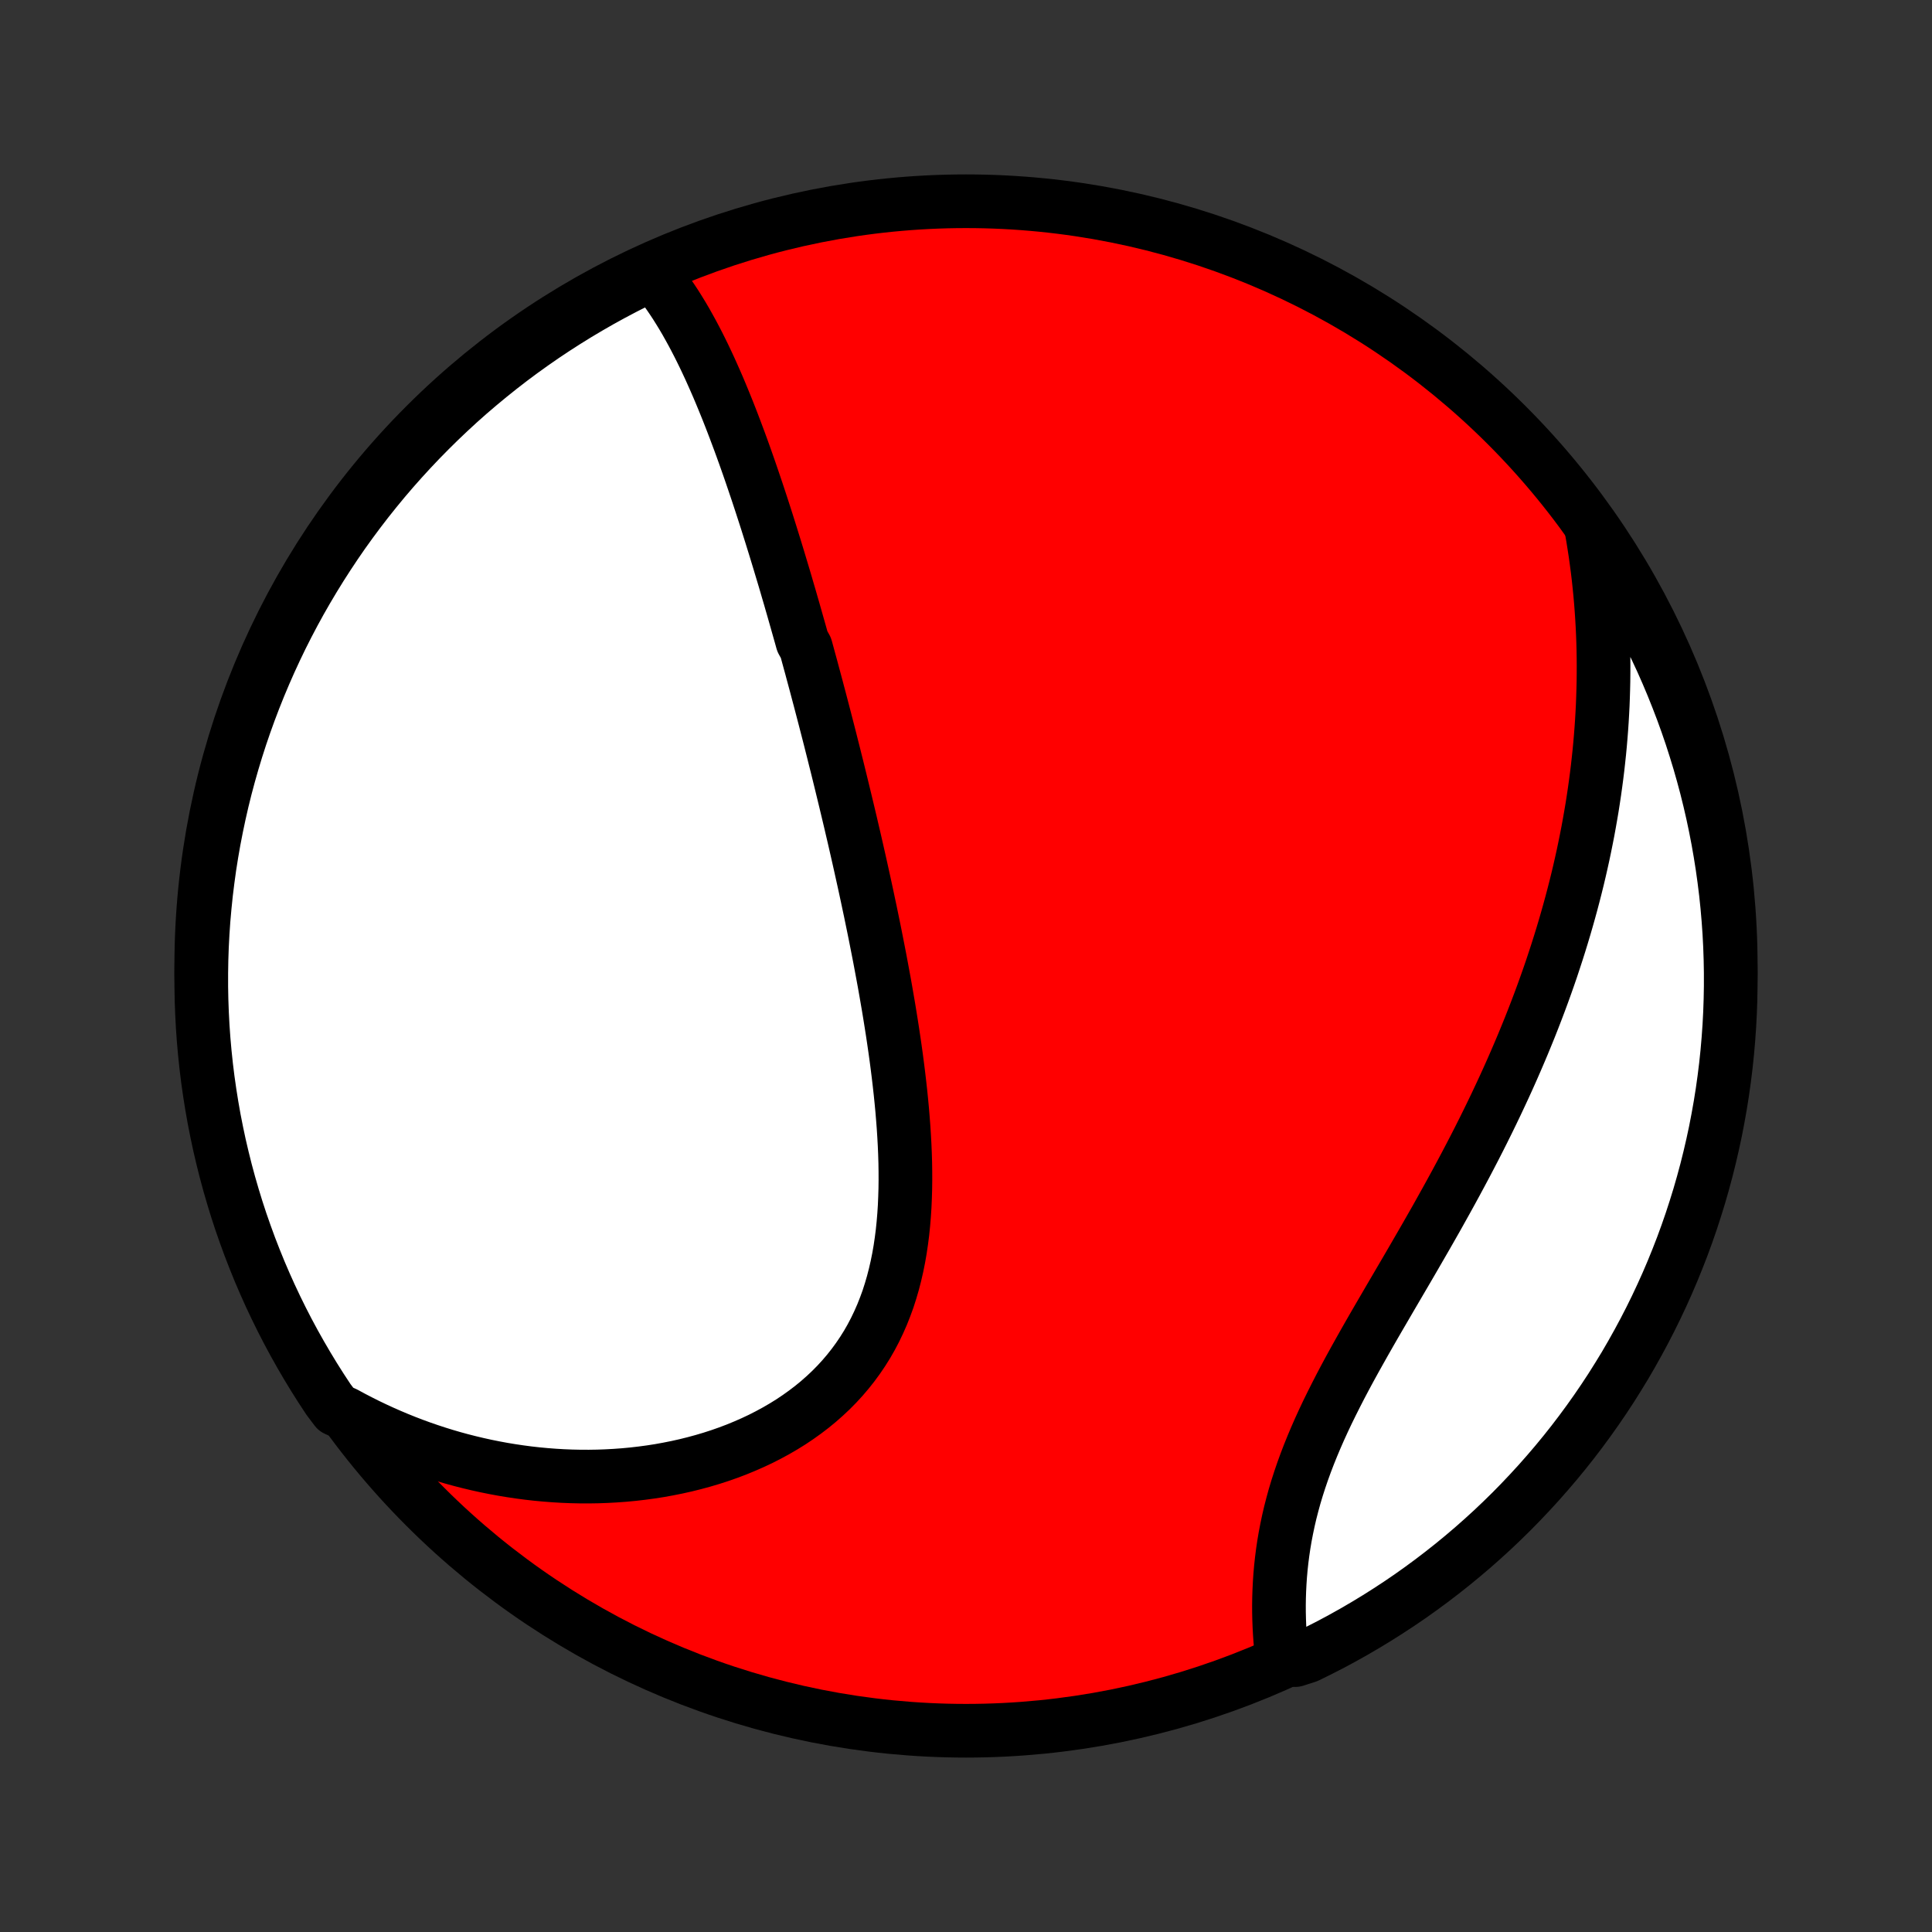 <?xml version="1.0" encoding="utf-8" standalone="no"?>
<!DOCTYPE svg PUBLIC "-//W3C//DTD SVG 1.1//EN"
  "http://www.w3.org/Graphics/SVG/1.1/DTD/svg11.dtd">
<!-- Created with matplotlib (http://matplotlib.org/) -->
<svg height="72pt" version="1.1" viewBox="0 0 72 72" width="72pt" xmlns="http://www.w3.org/2000/svg" xmlns:xlink="http://www.w3.org/1999/xlink">
 <rect x="0" y="0" width="72" height="72" fill="#333333" stroke="none"/>
 <defs>
  <style type="text/css">
*{stroke-linecap:butt;stroke-linejoin:round;}
  </style>
 </defs>
 <g id="figure_1">
  <g id="patch_1">
   <path d="
M0 72
L72 72
L72 0
L0 0
z
" style="fill:none;"/>
  </g>
  <g id="axes_1">
   <g id="PatchCollection_1">
    <defs>
     <path d="
M36 -7.5
C43.558 -7.5 50.808 -10.503 56.153 -15.848
C61.497 -21.192 64.5 -28.442 64.5 -36
C64.5 -43.558 61.497 -50.808 56.153 -56.153
C50.808 -61.497 43.558 -64.5 36 -64.5
C28.442 -64.5 21.192 -61.497 15.848 -56.153
C10.503 -50.808 7.5 -43.558 7.5 -36
C7.5 -28.442 10.503 -21.192 15.848 -15.848
C21.192 -10.503 28.442 -7.5 36 -7.5
z
" id="C0_0_a811fe30f3"/>
     <path d="
M24.312 -61.819
L24.468 -61.633
L24.618 -61.442
L24.764 -61.248
L24.905 -61.05
L25.043 -60.849
L25.177 -60.646
L25.307 -60.439
L25.434 -60.231
L25.558 -60.02
L25.678 -59.806
L25.796 -59.592
L25.911 -59.375
L26.024 -59.157
L26.134 -58.937
L26.242 -58.716
L26.347 -58.494
L26.451 -58.271
L26.552 -58.046
L26.652 -57.821
L26.75 -57.596
L26.846 -57.369
L26.94 -57.142
L27.033 -56.915
L27.125 -56.687
L27.215 -56.458
L27.304 -56.229
L27.391 -56
L27.477 -55.771
L27.563 -55.541
L27.647 -55.311
L27.73 -55.081
L27.812 -54.85
L27.893 -54.62
L27.973 -54.389
L28.052 -54.158
L28.13 -53.928
L28.208 -53.697
L28.285 -53.465
L28.361 -53.234
L28.436 -53.003
L28.511 -52.771
L28.585 -52.54
L28.658 -52.308
L28.731 -52.076
L28.803 -51.844
L28.875 -51.612
L28.946 -51.38
L29.017 -51.147
L29.087 -50.914
L29.157 -50.681
L29.227 -50.448
L29.296 -50.214
L29.364 -49.98
L29.433 -49.746
L29.5 -49.512
L29.568 -49.277
L29.635 -49.041
L29.702 -48.805
L29.769 -48.569
L29.836 -48.332
L29.902 -48.095
L30.034 -47.857
L30.099 -47.618
L30.164 -47.379
L30.23 -47.139
L30.294 -46.899
L30.359 -46.658
L30.424 -46.416
L30.488 -46.173
L30.553 -45.929
L30.617 -45.684
L30.681 -45.439
L30.745 -45.193
L30.809 -44.945
L30.873 -44.697
L30.937 -44.447
L31 -44.196
L31.064 -43.944
L31.127 -43.691
L31.191 -43.437
L31.254 -43.182
L31.317 -42.925
L31.38 -42.667
L31.443 -42.407
L31.506 -42.147
L31.569 -41.884
L31.632 -41.62
L31.695 -41.355
L31.757 -41.088
L31.82 -40.82
L31.882 -40.55
L31.944 -40.278
L32.006 -40.005
L32.068 -39.729
L32.129 -39.453
L32.191 -39.174
L32.252 -38.894
L32.313 -38.611
L32.373 -38.327
L32.434 -38.041
L32.493 -37.754
L32.553 -37.464
L32.612 -37.173
L32.67 -36.879
L32.728 -36.584
L32.786 -36.287
L32.842 -35.988
L32.898 -35.687
L32.954 -35.384
L33.008 -35.08
L33.061 -34.773
L33.114 -34.465
L33.165 -34.155
L33.215 -33.843
L33.264 -33.529
L33.311 -33.214
L33.357 -32.897
L33.401 -32.579
L33.443 -32.259
L33.483 -31.938
L33.521 -31.616
L33.557 -31.292
L33.59 -30.968
L33.621 -30.642
L33.648 -30.316
L33.673 -29.988
L33.694 -29.661
L33.712 -29.332
L33.726 -29.004
L33.736 -28.675
L33.741 -28.347
L33.742 -28.019
L33.738 -27.691
L33.728 -27.364
L33.714 -27.038
L33.693 -26.713
L33.666 -26.39
L33.633 -26.068
L33.592 -25.749
L33.545 -25.431
L33.49 -25.116
L33.427 -24.804
L33.356 -24.495
L33.277 -24.189
L33.189 -23.887
L33.093 -23.588
L32.986 -23.295
L32.871 -23.005
L32.746 -22.721
L32.612 -22.441
L32.468 -22.167
L32.314 -21.898
L32.15 -21.636
L31.976 -21.379
L31.793 -21.129
L31.6 -20.885
L31.398 -20.648
L31.187 -20.418
L30.967 -20.195
L30.738 -19.98
L30.501 -19.771
L30.256 -19.57
L30.003 -19.377
L29.743 -19.191
L29.476 -19.012
L29.202 -18.842
L28.922 -18.679
L28.636 -18.524
L28.346 -18.376
L28.05 -18.237
L27.749 -18.105
L27.445 -17.98
L27.136 -17.863
L26.825 -17.754
L26.51 -17.652
L26.192 -17.558
L25.872 -17.471
L25.55 -17.391
L25.227 -17.319
L24.902 -17.254
L24.576 -17.195
L24.248 -17.144
L23.92 -17.1
L23.592 -17.062
L23.264 -17.031
L22.935 -17.007
L22.607 -16.989
L22.279 -16.977
L21.952 -16.972
L21.625 -16.973
L21.299 -16.98
L20.974 -16.993
L20.651 -17.012
L20.328 -17.037
L20.007 -17.067
L19.687 -17.103
L19.369 -17.145
L19.053 -17.192
L18.738 -17.244
L18.425 -17.302
L18.113 -17.365
L17.804 -17.433
L17.497 -17.506
L17.191 -17.584
L16.887 -17.667
L16.586 -17.755
L16.287 -17.848
L15.989 -17.946
L15.694 -18.048
L15.401 -18.155
L15.11 -18.267
L14.822 -18.383
L14.535 -18.504
L14.251 -18.629
L13.969 -18.759
L13.689 -18.893
L13.412 -19.032
L13.136 -19.175
L12.863 -19.323
L12.522 -19.475
L12.244 -19.843
L11.973 -20.255
L11.709 -20.672
L11.453 -21.094
L11.204 -21.52
L10.962 -21.951
L10.728 -22.386
L10.502 -22.825
L10.284 -23.268
L10.073 -23.715
L9.871 -24.165
L9.676 -24.619
L9.49 -25.077
L9.311 -25.538
L9.141 -26.003
L8.978 -26.47
L8.824 -26.94
L8.679 -27.413
L8.541 -27.889
L8.412 -28.367
L8.292 -28.847
L8.179 -29.33
L8.076 -29.814
L7.98 -30.301
L7.894 -30.789
L7.816 -31.279
L7.746 -31.77
L7.685 -32.263
L7.633 -32.756
L7.589 -33.251
L7.554 -33.746
L7.528 -34.243
L7.51 -34.739
L7.501 -35.236
L7.501 -35.734
L7.509 -36.231
L7.526 -36.728
L7.552 -37.226
L7.586 -37.722
L7.63 -38.218
L7.681 -38.714
L7.742 -39.209
L7.81 -39.703
L7.888 -40.195
L7.974 -40.687
L8.069 -41.176
L8.172 -41.665
L8.283 -42.151
L8.403 -42.636
L8.532 -43.119
L8.669 -43.599
L8.814 -44.078
L8.967 -44.553
L9.129 -45.026
L9.299 -45.497
L9.477 -45.964
L9.663 -46.429
L9.857 -46.89
L10.059 -47.348
L10.269 -47.803
L10.486 -48.254
L10.712 -48.701
L10.945 -49.144
L11.186 -49.584
L11.435 -50.019
L11.691 -50.45
L11.954 -50.876
L12.225 -51.298
L12.502 -51.715
L12.787 -52.128
L13.08 -52.536
L13.379 -52.938
L13.685 -53.336
L13.998 -53.728
L14.317 -54.115
L14.643 -54.496
L14.976 -54.871
L15.315 -55.241
L15.66 -55.605
L16.012 -55.963
L16.369 -56.315
L16.733 -56.661
L17.102 -57.001
L17.477 -57.334
L17.858 -57.66
L18.245 -57.98
L18.636 -58.293
L19.033 -58.6
L19.436 -58.9
L19.843 -59.192
L20.255 -59.478
L20.672 -59.756
L21.094 -60.027
L21.52 -60.291
L21.951 -60.547
L22.386 -60.797
L22.825 -61.038
L23.268 -61.272
L23.715 -61.498
z
" id="C0_1_945b747e9e"/>
     <path d="
M59.304 -52.296
L59.358 -51.99
L59.407 -51.684
L59.454 -51.379
L59.496 -51.075
L59.536 -50.773
L59.572 -50.47
L59.604 -50.169
L59.634 -49.868
L59.66 -49.569
L59.683 -49.269
L59.703 -48.971
L59.72 -48.673
L59.734 -48.376
L59.745 -48.079
L59.753 -47.783
L59.758 -47.487
L59.76 -47.192
L59.759 -46.897
L59.756 -46.602
L59.749 -46.308
L59.74 -46.014
L59.729 -45.72
L59.714 -45.426
L59.697 -45.133
L59.677 -44.84
L59.654 -44.546
L59.629 -44.253
L59.601 -43.96
L59.57 -43.667
L59.537 -43.373
L59.501 -43.08
L59.462 -42.786
L59.421 -42.492
L59.377 -42.198
L59.331 -41.904
L59.281 -41.609
L59.229 -41.314
L59.175 -41.018
L59.117 -40.722
L59.057 -40.425
L58.995 -40.129
L58.929 -39.831
L58.861 -39.533
L58.79 -39.234
L58.716 -38.935
L58.639 -38.634
L58.56 -38.334
L58.477 -38.032
L58.392 -37.73
L58.304 -37.427
L58.213 -37.123
L58.119 -36.818
L58.022 -36.512
L57.922 -36.206
L57.82 -35.898
L57.714 -35.59
L57.605 -35.281
L57.493 -34.97
L57.378 -34.659
L57.26 -34.347
L57.139 -34.034
L57.015 -33.72
L56.887 -33.405
L56.757 -33.089
L56.623 -32.772
L56.486 -32.453
L56.347 -32.135
L56.204 -31.815
L56.058 -31.494
L55.908 -31.172
L55.756 -30.849
L55.601 -30.526
L55.443 -30.202
L55.282 -29.877
L55.118 -29.551
L54.951 -29.224
L54.781 -28.897
L54.609 -28.569
L54.434 -28.241
L54.257 -27.912
L54.077 -27.582
L53.895 -27.252
L53.711 -26.922
L53.526 -26.591
L53.338 -26.261
L53.149 -25.93
L52.958 -25.599
L52.766 -25.267
L52.574 -24.936
L52.381 -24.605
L52.187 -24.274
L51.994 -23.944
L51.8 -23.613
L51.608 -23.283
L51.416 -22.954
L51.225 -22.625
L51.036 -22.296
L50.849 -21.968
L50.665 -21.641
L50.483 -21.315
L50.304 -20.989
L50.129 -20.664
L49.958 -20.34
L49.792 -20.017
L49.63 -19.695
L49.473 -19.375
L49.322 -19.055
L49.176 -18.736
L49.037 -18.419
L48.904 -18.103
L48.777 -17.788
L48.657 -17.475
L48.544 -17.163
L48.438 -16.853
L48.339 -16.545
L48.247 -16.238
L48.163 -15.933
L48.085 -15.63
L48.015 -15.329
L47.952 -15.03
L47.895 -14.734
L47.845 -14.439
L47.802 -14.148
L47.765 -13.858
L47.734 -13.572
L47.709 -13.288
L47.69 -13.007
L47.676 -12.729
L47.667 -12.454
L47.663 -12.183
L47.664 -11.914
L47.67 -11.649
L47.68 -11.388
L47.694 -11.129
L47.712 -10.875
L47.733 -10.624
L47.758 -10.376
L48.268 -10.133
L48.715 -10.276
L49.158 -10.494
L49.598 -10.719
L50.033 -10.953
L50.464 -11.194
L50.89 -11.443
L51.312 -11.699
L51.729 -11.963
L52.141 -12.233
L52.549 -12.511
L52.951 -12.797
L53.348 -13.089
L53.74 -13.389
L54.127 -13.695
L54.508 -14.008
L54.883 -14.327
L55.253 -14.654
L55.617 -14.986
L55.975 -15.326
L56.327 -15.671
L56.672 -16.023
L57.011 -16.381
L57.344 -16.744
L57.67 -17.114
L57.99 -17.489
L58.303 -17.87
L58.61 -18.257
L58.909 -18.649
L59.201 -19.046
L59.487 -19.449
L59.765 -19.856
L60.036 -20.268
L60.299 -20.686
L60.556 -21.107
L60.804 -21.534
L61.045 -21.965
L61.279 -22.4
L61.505 -22.839
L61.723 -23.282
L61.933 -23.729
L62.136 -24.18
L62.33 -24.634
L62.516 -25.092
L62.695 -25.553
L62.865 -26.018
L63.027 -26.485
L63.18 -26.955
L63.326 -27.428
L63.463 -27.904
L63.592 -28.382
L63.712 -28.863
L63.824 -29.345
L63.928 -29.83
L64.022 -30.316
L64.109 -30.805
L64.187 -31.295
L64.256 -31.786
L64.317 -32.278
L64.369 -32.772
L64.412 -33.267
L64.447 -33.762
L64.473 -34.258
L64.49 -34.755
L64.499 -35.252
L64.499 -35.75
L64.49 -36.247
L64.473 -36.744
L64.447 -37.242
L64.412 -37.738
L64.369 -38.234
L64.317 -38.73
L64.256 -39.225
L64.187 -39.718
L64.109 -40.211
L64.023 -40.702
L63.928 -41.192
L63.825 -41.68
L63.713 -42.167
L63.593 -42.652
L63.464 -43.134
L63.327 -43.615
L63.181 -44.093
L63.028 -44.569
L62.866 -45.042
L62.696 -45.512
L62.517 -45.979
L62.331 -46.444
L62.137 -46.905
L61.935 -47.363
L61.724 -47.817
L61.506 -48.268
L61.281 -48.715
L61.047 -49.158
L60.806 -49.598
L60.557 -50.033
L60.301 -50.464
L60.038 -50.89
L59.767 -51.312
z
" id="C0_2_bb14b37721"/>
    </defs>
    <g clip-path="url(#p1bffca34e9)">
     <use style="fill:#ff0000;stroke:#000000;stroke-width:2.0;" x="0.0" xlink:href="#C0_0_a811fe30f3" y="72.0"/>
    </g>
    <g clip-path="url(#p1bffca34e9)">
     <use style="fill:#ffffff;stroke:#000000;stroke-width:2.0;" x="0.0" xlink:href="#C0_1_945b747e9e" y="72.0"/>
    </g>
    <g clip-path="url(#p1bffca34e9)">
     <use style="fill:#ffffff;stroke:#000000;stroke-width:2.0;" x="0.0" xlink:href="#C0_2_bb14b37721" y="72.0"/>
    </g>
   </g>
  </g>
 </g>
 <defs>
  <clipPath id="p1bffca34e9">
   <rect height="72.0" width="72.0" x="0.0" y="0.0"/>
  </clipPath>
 </defs>
</svg>
